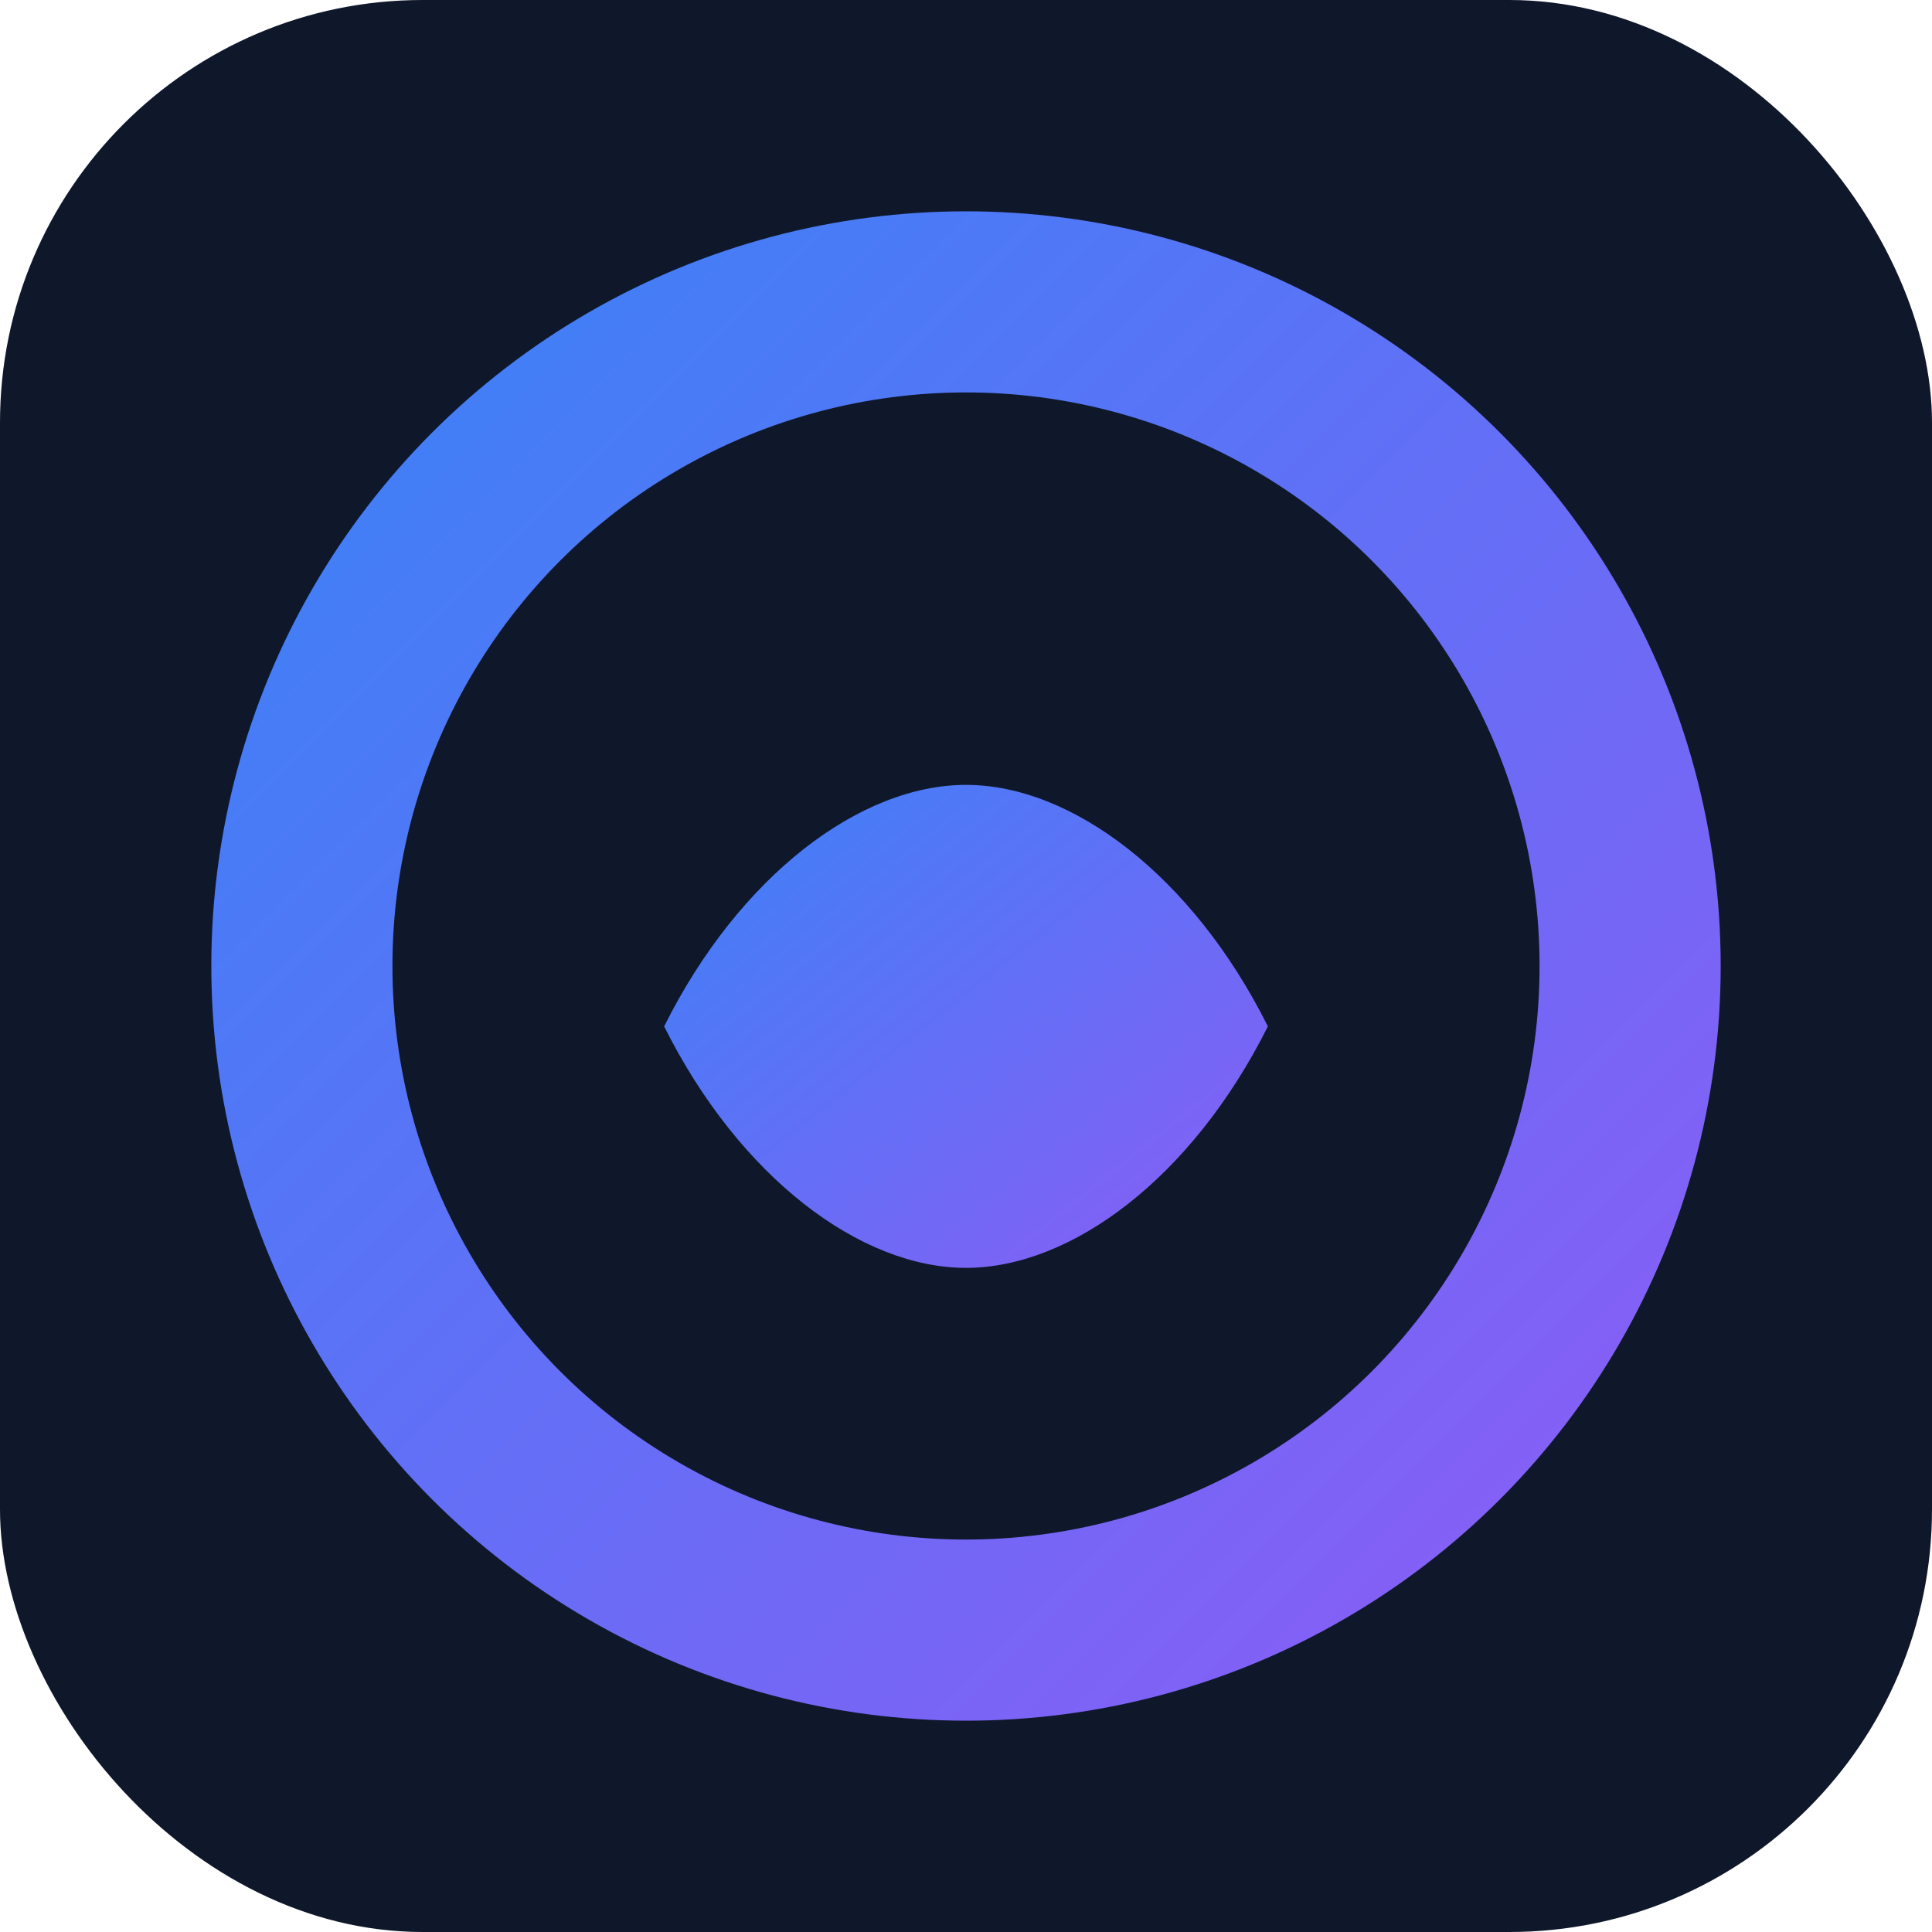 <svg xmlns="http://www.w3.org/2000/svg" viewBox="0 0 64 64">
  <defs>
    <linearGradient id="g" x1="0" x2="1" y1="0" y2="1">
      <stop offset="0" stop-color="#3b82f6"/>
      <stop offset="1" stop-color="#8b5cf6"/>
    </linearGradient>
  </defs>
  <rect width="64" height="64" rx="14" fill="#0f172a"/>
  <circle cx="32" cy="32" r="22" fill="none" stroke="url(#g)" stroke-width="6"/>
  <path d="M22 34c2.5 5 6.5 8 10 8s7.5-3 10-8c-2.5-5-6.5-8-10-8s-7.5 3-10 8z" fill="url(#g)"/>
</svg>

